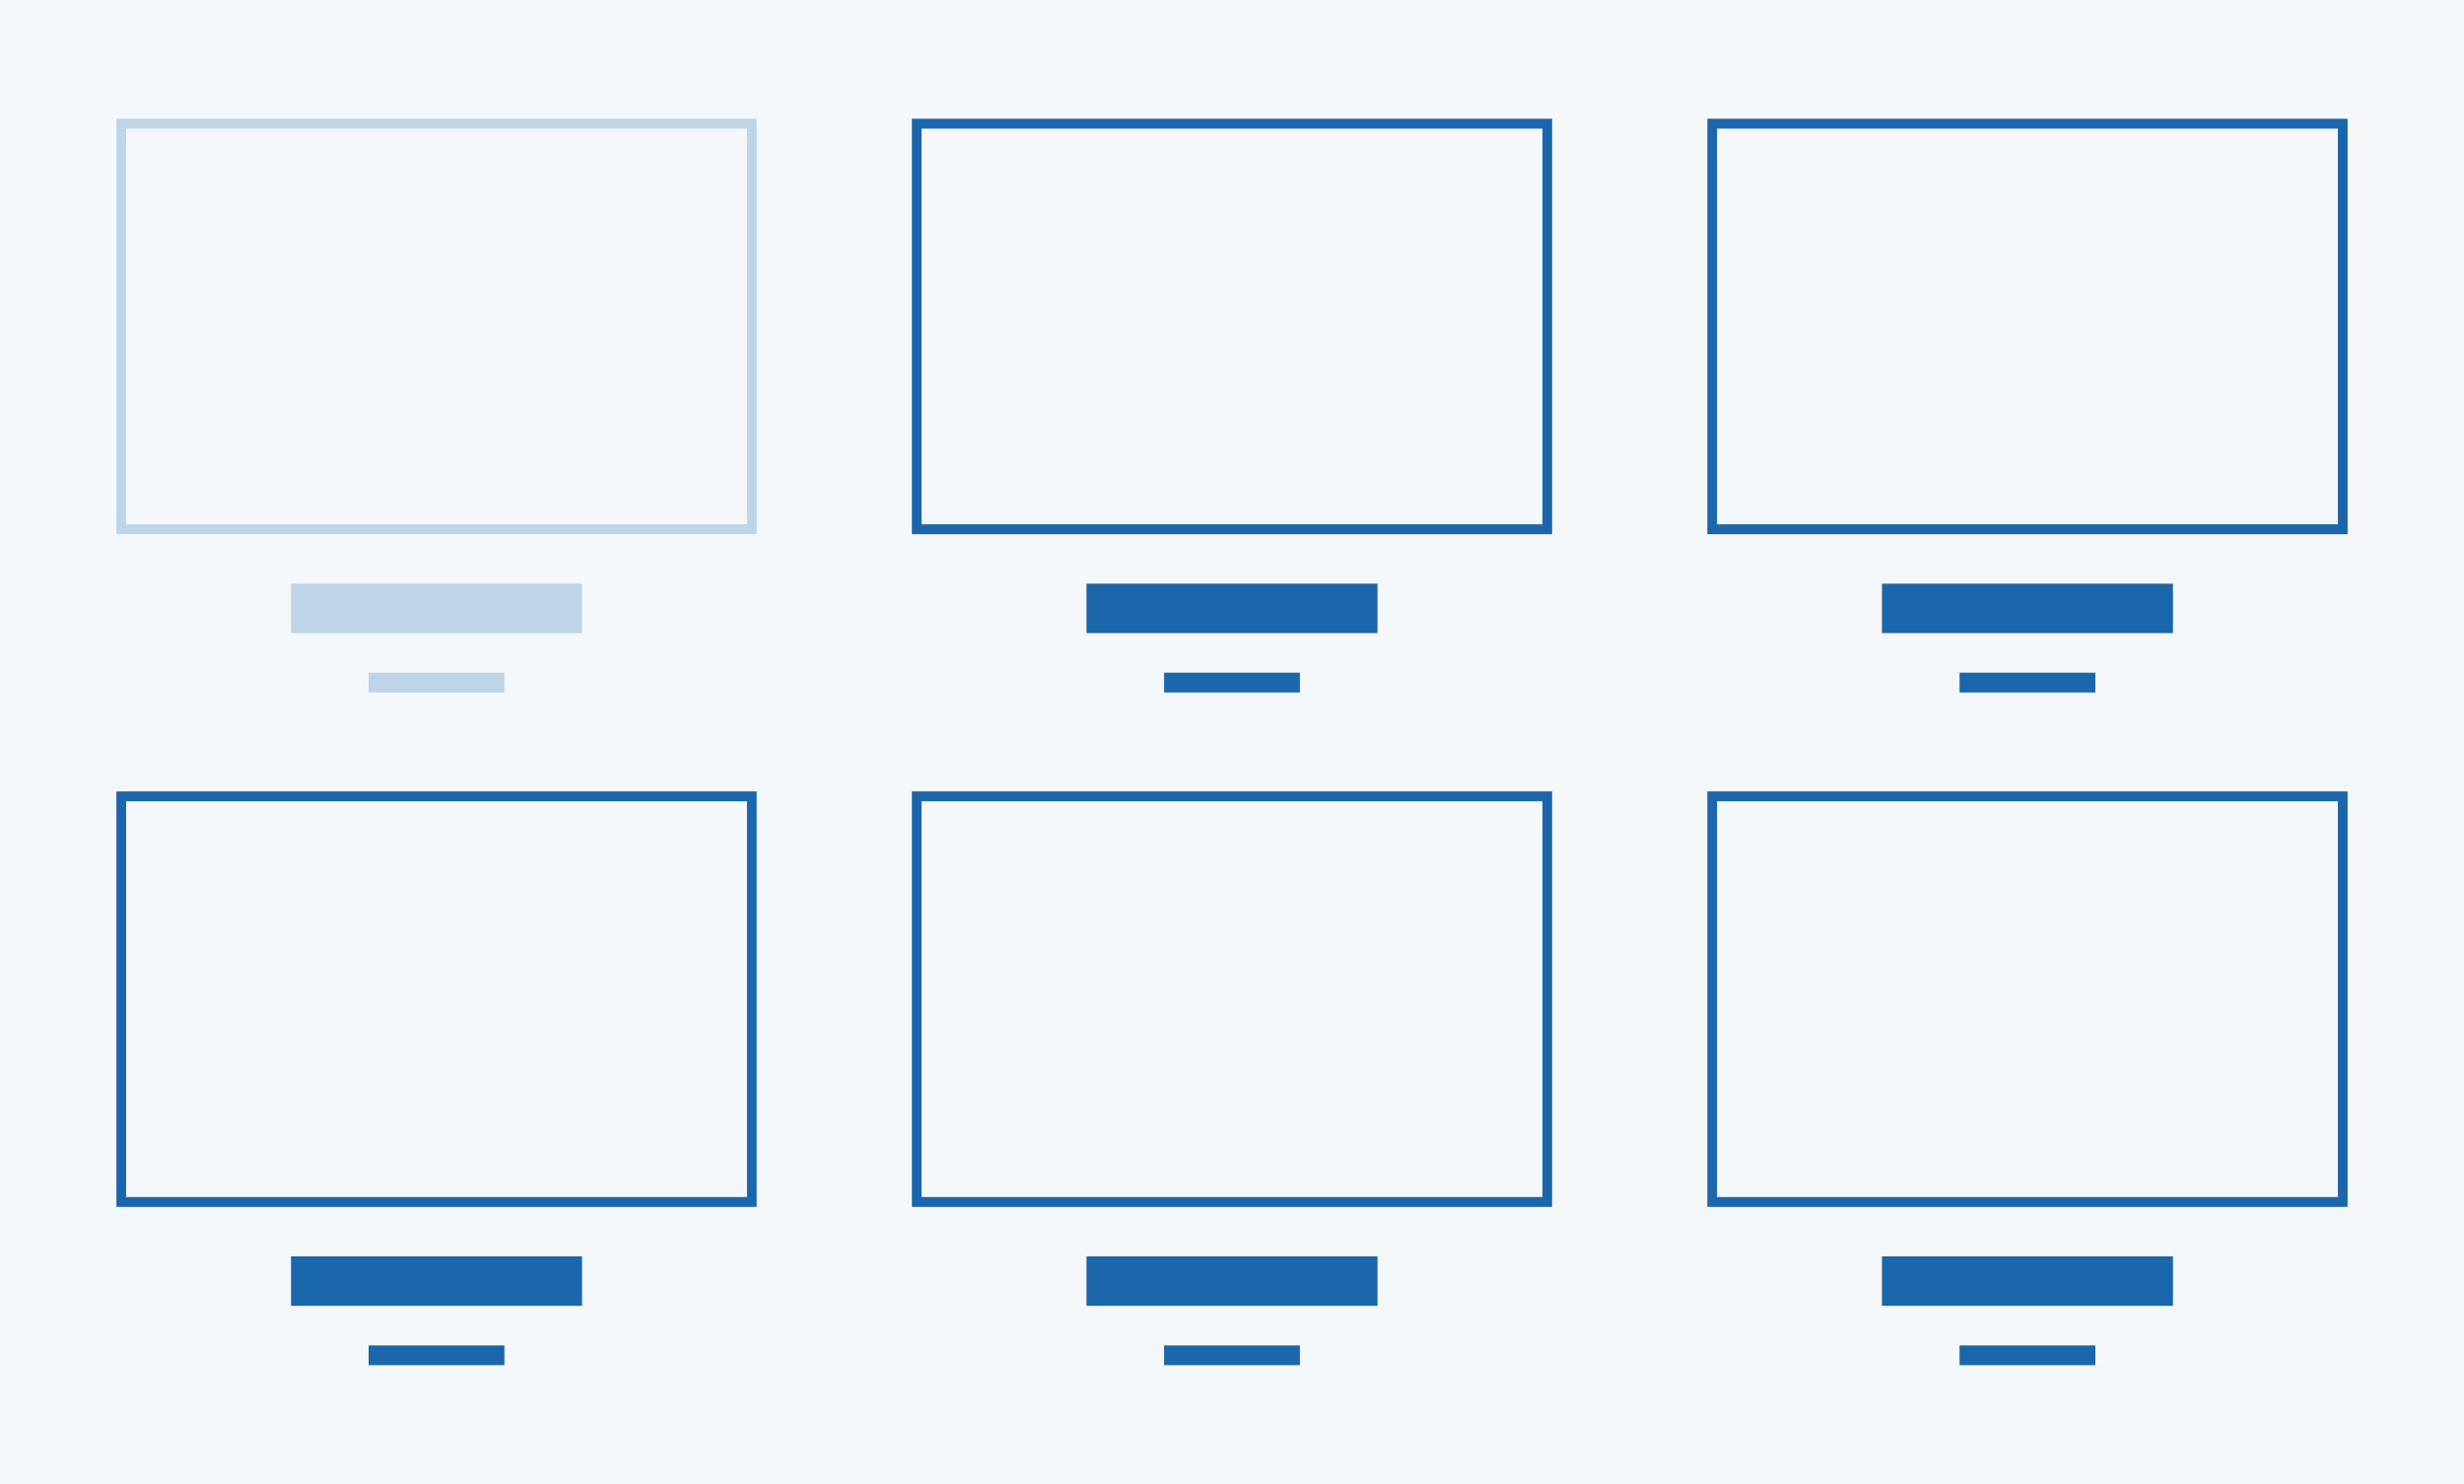 <svg width="254" height="153" viewBox="0 0 254 153" fill="none" xmlns="http://www.w3.org/2000/svg">
<rect width="254" height="153" fill="#1C66AB" fill-opacity="0.05"/>
<path d="M241 13.26V54.06H177V13.26H241ZM242 12.24H176V55.08H242V12.24Z" fill="#1C66AB"/>
<path d="M224 60.18H194V65.28H224V60.18Z" fill="#1C66AB"/>
<path d="M216 69.36H202V71.4H216V69.36Z" fill="#1C66AB"/>
<path d="M241 82.62V123.42H177V82.62H241ZM242 81.6H176V124.44H242V81.6Z" fill="#1C66AB"/>
<path d="M224 129.54H194V134.64H224V129.54Z" fill="#1C66AB"/>
<path d="M216 138.72H202V140.76H216V138.72Z" fill="#1C66AB"/>
<g opacity="0.5">
<path opacity="0.5" d="M77 13.26V54.06H13V13.26H77ZM78 12.24H12V55.08H78V12.24Z" fill="#1C66AB"/>
<path opacity="0.5" d="M60 60.18H30V65.28H60V60.18Z" fill="#1C66AB"/>
<path opacity="0.5" d="M52 69.36H38V71.4H52V69.36Z" fill="#1C66AB"/>
</g>
<path d="M77 82.62V123.42H13V82.62H77ZM78 81.6H12V124.44H78V81.6Z" fill="#1C66AB"/>
<path d="M60 129.54H30V134.64H60V129.54Z" fill="#1C66AB"/>
<path d="M52 138.72H38V140.76H52V138.72Z" fill="#1C66AB"/>
<path d="M159 13.26V54.06H95V13.26H159ZM160 12.24H94V55.08H160V12.24Z" fill="#1C66AB"/>
<path d="M142 60.18H112V65.28H142V60.18Z" fill="#1C66AB"/>
<path d="M134 69.36H120V71.4H134V69.36Z" fill="#1C66AB"/>
<path d="M159 82.62V123.42H95V82.62H159ZM160 81.6H94V124.44H160V81.6Z" fill="#1C66AB"/>
<path d="M142 129.54H112V134.64H142V129.54Z" fill="#1C66AB"/>
<path d="M134 138.72H120V140.76H134V138.72Z" fill="#1C66AB"/>
</svg>

